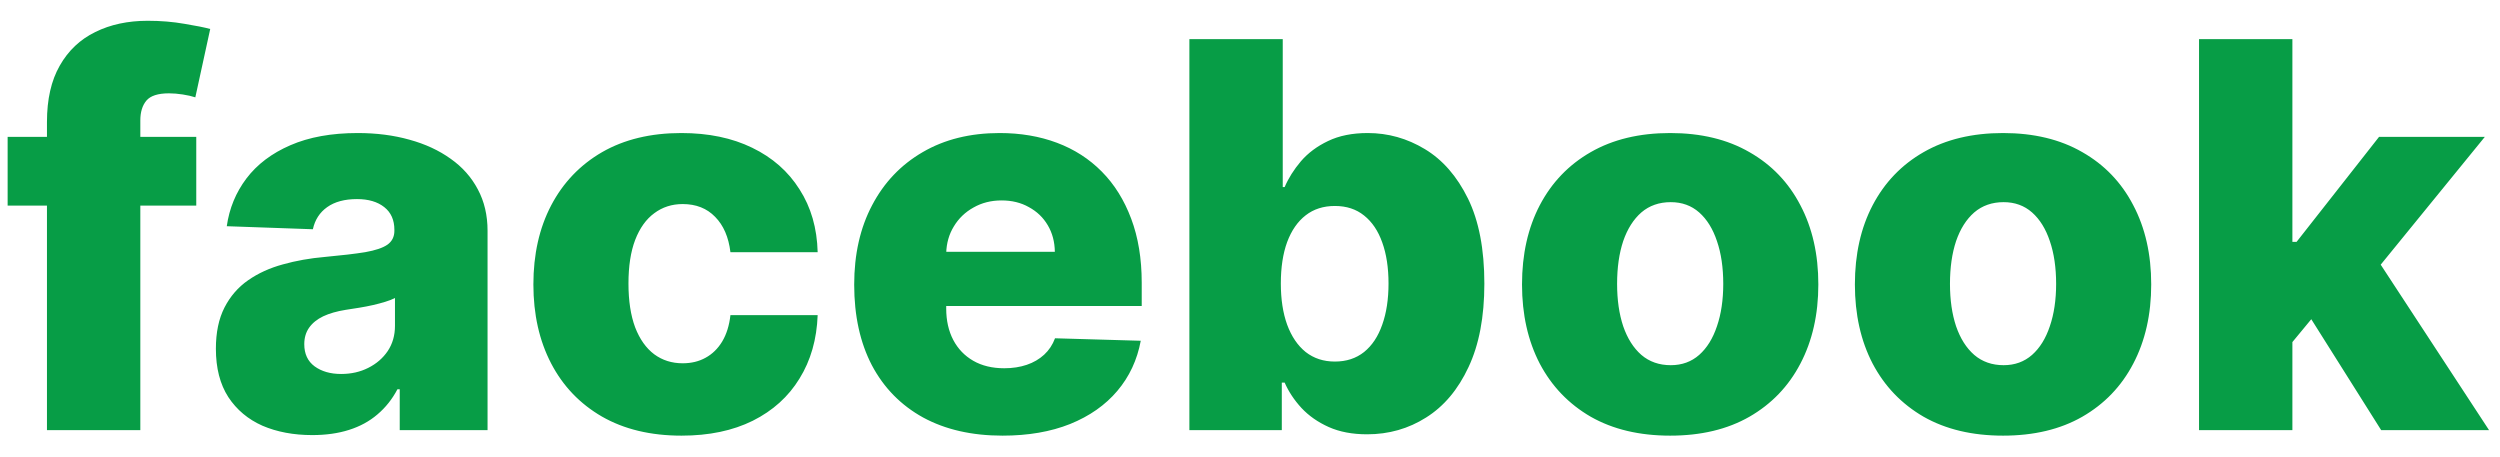 <svg width="93" height="17" viewBox="0 0 93 17" fill="none" xmlns="http://www.w3.org/2000/svg">
<path d="M7.301 5.091V7.648H0.284V5.091H7.301ZM1.747 16V4.537C1.747 3.694 1.906 2.996 2.223 2.442C2.54 1.883 2.981 1.466 3.544 1.192C4.107 0.912 4.759 0.773 5.497 0.773C5.98 0.773 6.435 0.811 6.861 0.886C7.292 0.957 7.611 1.021 7.82 1.078L7.266 3.621C7.138 3.578 6.982 3.543 6.797 3.514C6.617 3.486 6.447 3.472 6.286 3.472C5.878 3.472 5.599 3.562 5.447 3.741C5.296 3.921 5.22 4.168 5.22 4.48V16H1.747ZM11.617 16.185C10.921 16.185 10.304 16.069 9.764 15.837C9.229 15.6 8.805 15.245 8.493 14.771C8.185 14.293 8.031 13.694 8.031 12.974C8.031 12.368 8.137 11.857 8.351 11.44C8.564 11.024 8.857 10.685 9.231 10.425C9.605 10.164 10.036 9.968 10.524 9.835C11.011 9.698 11.532 9.606 12.086 9.558C12.707 9.501 13.206 9.442 13.585 9.381C13.964 9.314 14.238 9.222 14.409 9.104C14.584 8.981 14.671 8.808 14.671 8.585V8.55C14.671 8.185 14.546 7.903 14.295 7.705C14.044 7.506 13.706 7.406 13.28 7.406C12.82 7.406 12.451 7.506 12.171 7.705C11.892 7.903 11.715 8.178 11.639 8.528L8.436 8.415C8.53 7.752 8.774 7.16 9.167 6.639C9.565 6.114 10.11 5.702 10.801 5.403C11.497 5.1 12.332 4.949 13.308 4.949C14.004 4.949 14.646 5.032 15.233 5.197C15.82 5.358 16.331 5.595 16.767 5.908C17.202 6.215 17.538 6.594 17.775 7.044C18.017 7.494 18.137 8.008 18.137 8.585V16H14.87V14.48H14.785C14.591 14.849 14.342 15.162 14.039 15.418C13.741 15.673 13.388 15.865 12.981 15.993C12.579 16.121 12.124 16.185 11.617 16.185ZM12.69 13.912C13.064 13.912 13.4 13.836 13.698 13.685C14.002 13.533 14.243 13.325 14.423 13.06C14.603 12.79 14.693 12.477 14.693 12.122V11.085C14.593 11.137 14.473 11.185 14.331 11.227C14.193 11.27 14.042 11.31 13.876 11.348C13.71 11.386 13.54 11.419 13.365 11.447C13.19 11.476 13.021 11.502 12.86 11.526C12.534 11.578 12.254 11.658 12.022 11.767C11.795 11.876 11.62 12.018 11.497 12.193C11.378 12.364 11.319 12.567 11.319 12.804C11.319 13.164 11.447 13.438 11.703 13.628C11.963 13.817 12.292 13.912 12.69 13.912ZM25.353 16.206C24.203 16.206 23.216 15.969 22.392 15.496C21.573 15.022 20.943 14.364 20.503 13.521C20.062 12.674 19.842 11.694 19.842 10.581C19.842 9.464 20.062 8.483 20.503 7.641C20.948 6.793 21.58 6.133 22.399 5.659C23.223 5.186 24.205 4.949 25.346 4.949C26.355 4.949 27.233 5.131 27.981 5.496C28.734 5.86 29.321 6.376 29.742 7.044C30.169 7.707 30.394 8.486 30.417 9.381H27.172C27.105 8.822 26.916 8.384 26.603 8.067C26.296 7.75 25.893 7.591 25.396 7.591C24.994 7.591 24.641 7.705 24.338 7.932C24.035 8.154 23.798 8.486 23.628 8.926C23.462 9.362 23.379 9.902 23.379 10.546C23.379 11.189 23.462 11.734 23.628 12.179C23.798 12.619 24.035 12.953 24.338 13.18C24.641 13.403 24.994 13.514 25.396 13.514C25.718 13.514 26.002 13.445 26.248 13.308C26.499 13.171 26.705 12.97 26.866 12.704C27.027 12.435 27.129 12.108 27.172 11.724H30.417C30.384 12.624 30.159 13.41 29.742 14.082C29.331 14.755 28.751 15.278 28.003 15.652C27.259 16.021 26.376 16.206 25.353 16.206ZM37.294 16.206C36.153 16.206 35.168 15.981 34.34 15.531C33.516 15.077 32.881 14.43 32.436 13.592C31.996 12.749 31.776 11.748 31.776 10.588C31.776 9.461 31.998 8.476 32.443 7.634C32.888 6.786 33.516 6.128 34.325 5.659C35.135 5.186 36.089 4.949 37.188 4.949C37.964 4.949 38.674 5.07 39.318 5.311C39.962 5.553 40.519 5.91 40.987 6.384C41.456 6.857 41.821 7.442 42.081 8.138C42.341 8.829 42.472 9.622 42.472 10.517V11.383H32.99V9.366H39.24C39.235 8.997 39.148 8.668 38.977 8.379C38.807 8.09 38.572 7.866 38.274 7.705C37.981 7.539 37.642 7.456 37.258 7.456C36.87 7.456 36.522 7.544 36.215 7.719C35.907 7.889 35.663 8.124 35.483 8.422C35.303 8.715 35.208 9.049 35.199 9.423V11.476C35.199 11.921 35.286 12.312 35.462 12.648C35.637 12.979 35.885 13.237 36.207 13.422C36.529 13.607 36.913 13.699 37.358 13.699C37.666 13.699 37.945 13.656 38.196 13.571C38.447 13.486 38.662 13.36 38.842 13.195C39.022 13.029 39.157 12.825 39.247 12.584L42.436 12.676C42.303 13.391 42.012 14.014 41.562 14.544C41.117 15.07 40.533 15.479 39.808 15.773C39.084 16.062 38.246 16.206 37.294 16.206ZM44.245 16V1.455H47.718V6.959H47.789C47.931 6.627 48.133 6.308 48.393 6C48.658 5.692 48.994 5.441 49.402 5.247C49.814 5.048 50.306 4.949 50.879 4.949C51.636 4.949 52.344 5.148 53.002 5.545C53.665 5.943 54.2 6.556 54.608 7.385C55.015 8.214 55.218 9.269 55.218 10.553C55.218 11.788 55.022 12.823 54.629 13.656C54.241 14.49 53.715 15.115 53.052 15.531C52.394 15.948 51.663 16.156 50.858 16.156C50.308 16.156 49.833 16.066 49.43 15.886C49.028 15.706 48.689 15.47 48.414 15.176C48.145 14.883 47.936 14.568 47.789 14.232H47.683V16H44.245ZM47.647 10.546C47.647 11.133 47.725 11.644 47.882 12.079C48.043 12.515 48.272 12.854 48.571 13.095C48.874 13.332 49.236 13.45 49.657 13.45C50.084 13.45 50.446 13.332 50.744 13.095C51.042 12.854 51.267 12.515 51.419 12.079C51.575 11.644 51.653 11.133 51.653 10.546C51.653 9.958 51.575 9.449 51.419 9.018C51.267 8.588 51.042 8.254 50.744 8.017C50.45 7.78 50.088 7.662 49.657 7.662C49.231 7.662 48.869 7.778 48.571 8.01C48.272 8.242 48.043 8.573 47.882 9.004C47.725 9.435 47.647 9.949 47.647 10.546ZM62.131 16.206C60.985 16.206 60 15.972 59.176 15.503C58.357 15.029 57.725 14.371 57.28 13.528C56.84 12.681 56.619 11.698 56.619 10.581C56.619 9.459 56.84 8.476 57.28 7.634C57.725 6.786 58.357 6.128 59.176 5.659C60 5.186 60.985 4.949 62.131 4.949C63.276 4.949 64.259 5.186 65.078 5.659C65.902 6.128 66.534 6.786 66.974 7.634C67.419 8.476 67.642 9.459 67.642 10.581C67.642 11.698 67.419 12.681 66.974 13.528C66.534 14.371 65.902 15.029 65.078 15.503C64.259 15.972 63.276 16.206 62.131 16.206ZM62.152 13.585C62.569 13.585 62.921 13.457 63.21 13.202C63.499 12.946 63.719 12.591 63.871 12.136C64.027 11.682 64.105 11.156 64.105 10.56C64.105 9.954 64.027 9.423 63.871 8.969C63.719 8.514 63.499 8.159 63.21 7.903C62.921 7.648 62.569 7.52 62.152 7.52C61.721 7.52 61.356 7.648 61.058 7.903C60.765 8.159 60.54 8.514 60.383 8.969C60.232 9.423 60.156 9.954 60.156 10.56C60.156 11.156 60.232 11.682 60.383 12.136C60.54 12.591 60.765 12.946 61.058 13.202C61.356 13.457 61.721 13.585 62.152 13.585ZM74.513 16.206C73.368 16.206 72.383 15.972 71.559 15.503C70.74 15.029 70.108 14.371 69.663 13.528C69.222 12.681 69.002 11.698 69.002 10.581C69.002 9.459 69.222 8.476 69.663 7.634C70.108 6.786 70.74 6.128 71.559 5.659C72.383 5.186 73.368 4.949 74.513 4.949C75.659 4.949 76.642 5.186 77.461 5.659C78.285 6.128 78.917 6.786 79.357 7.634C79.802 8.476 80.025 9.459 80.025 10.581C80.025 11.698 79.802 12.681 79.357 13.528C78.917 14.371 78.285 15.029 77.461 15.503C76.642 15.972 75.659 16.206 74.513 16.206ZM74.535 13.585C74.951 13.585 75.304 13.457 75.593 13.202C75.882 12.946 76.102 12.591 76.254 12.136C76.41 11.682 76.488 11.156 76.488 10.56C76.488 9.954 76.41 9.423 76.254 8.969C76.102 8.514 75.882 8.159 75.593 7.903C75.304 7.648 74.951 7.52 74.535 7.52C74.104 7.52 73.739 7.648 73.441 7.903C73.147 8.159 72.923 8.514 72.766 8.969C72.615 9.423 72.539 9.954 72.539 10.56C72.539 11.156 72.615 11.682 72.766 12.136C72.923 12.591 73.147 12.946 73.441 13.202C73.739 13.457 74.104 13.585 74.535 13.585ZM84.936 13.138L84.95 8.997H85.433L88.501 5.091H92.436L87.876 10.688H86.96L84.936 13.138ZM81.804 16V1.455H85.277V16H81.804ZM88.579 16L85.724 11.469L88.011 9.004L92.592 16H88.579Z" fill="#079D46"/>
</svg>
